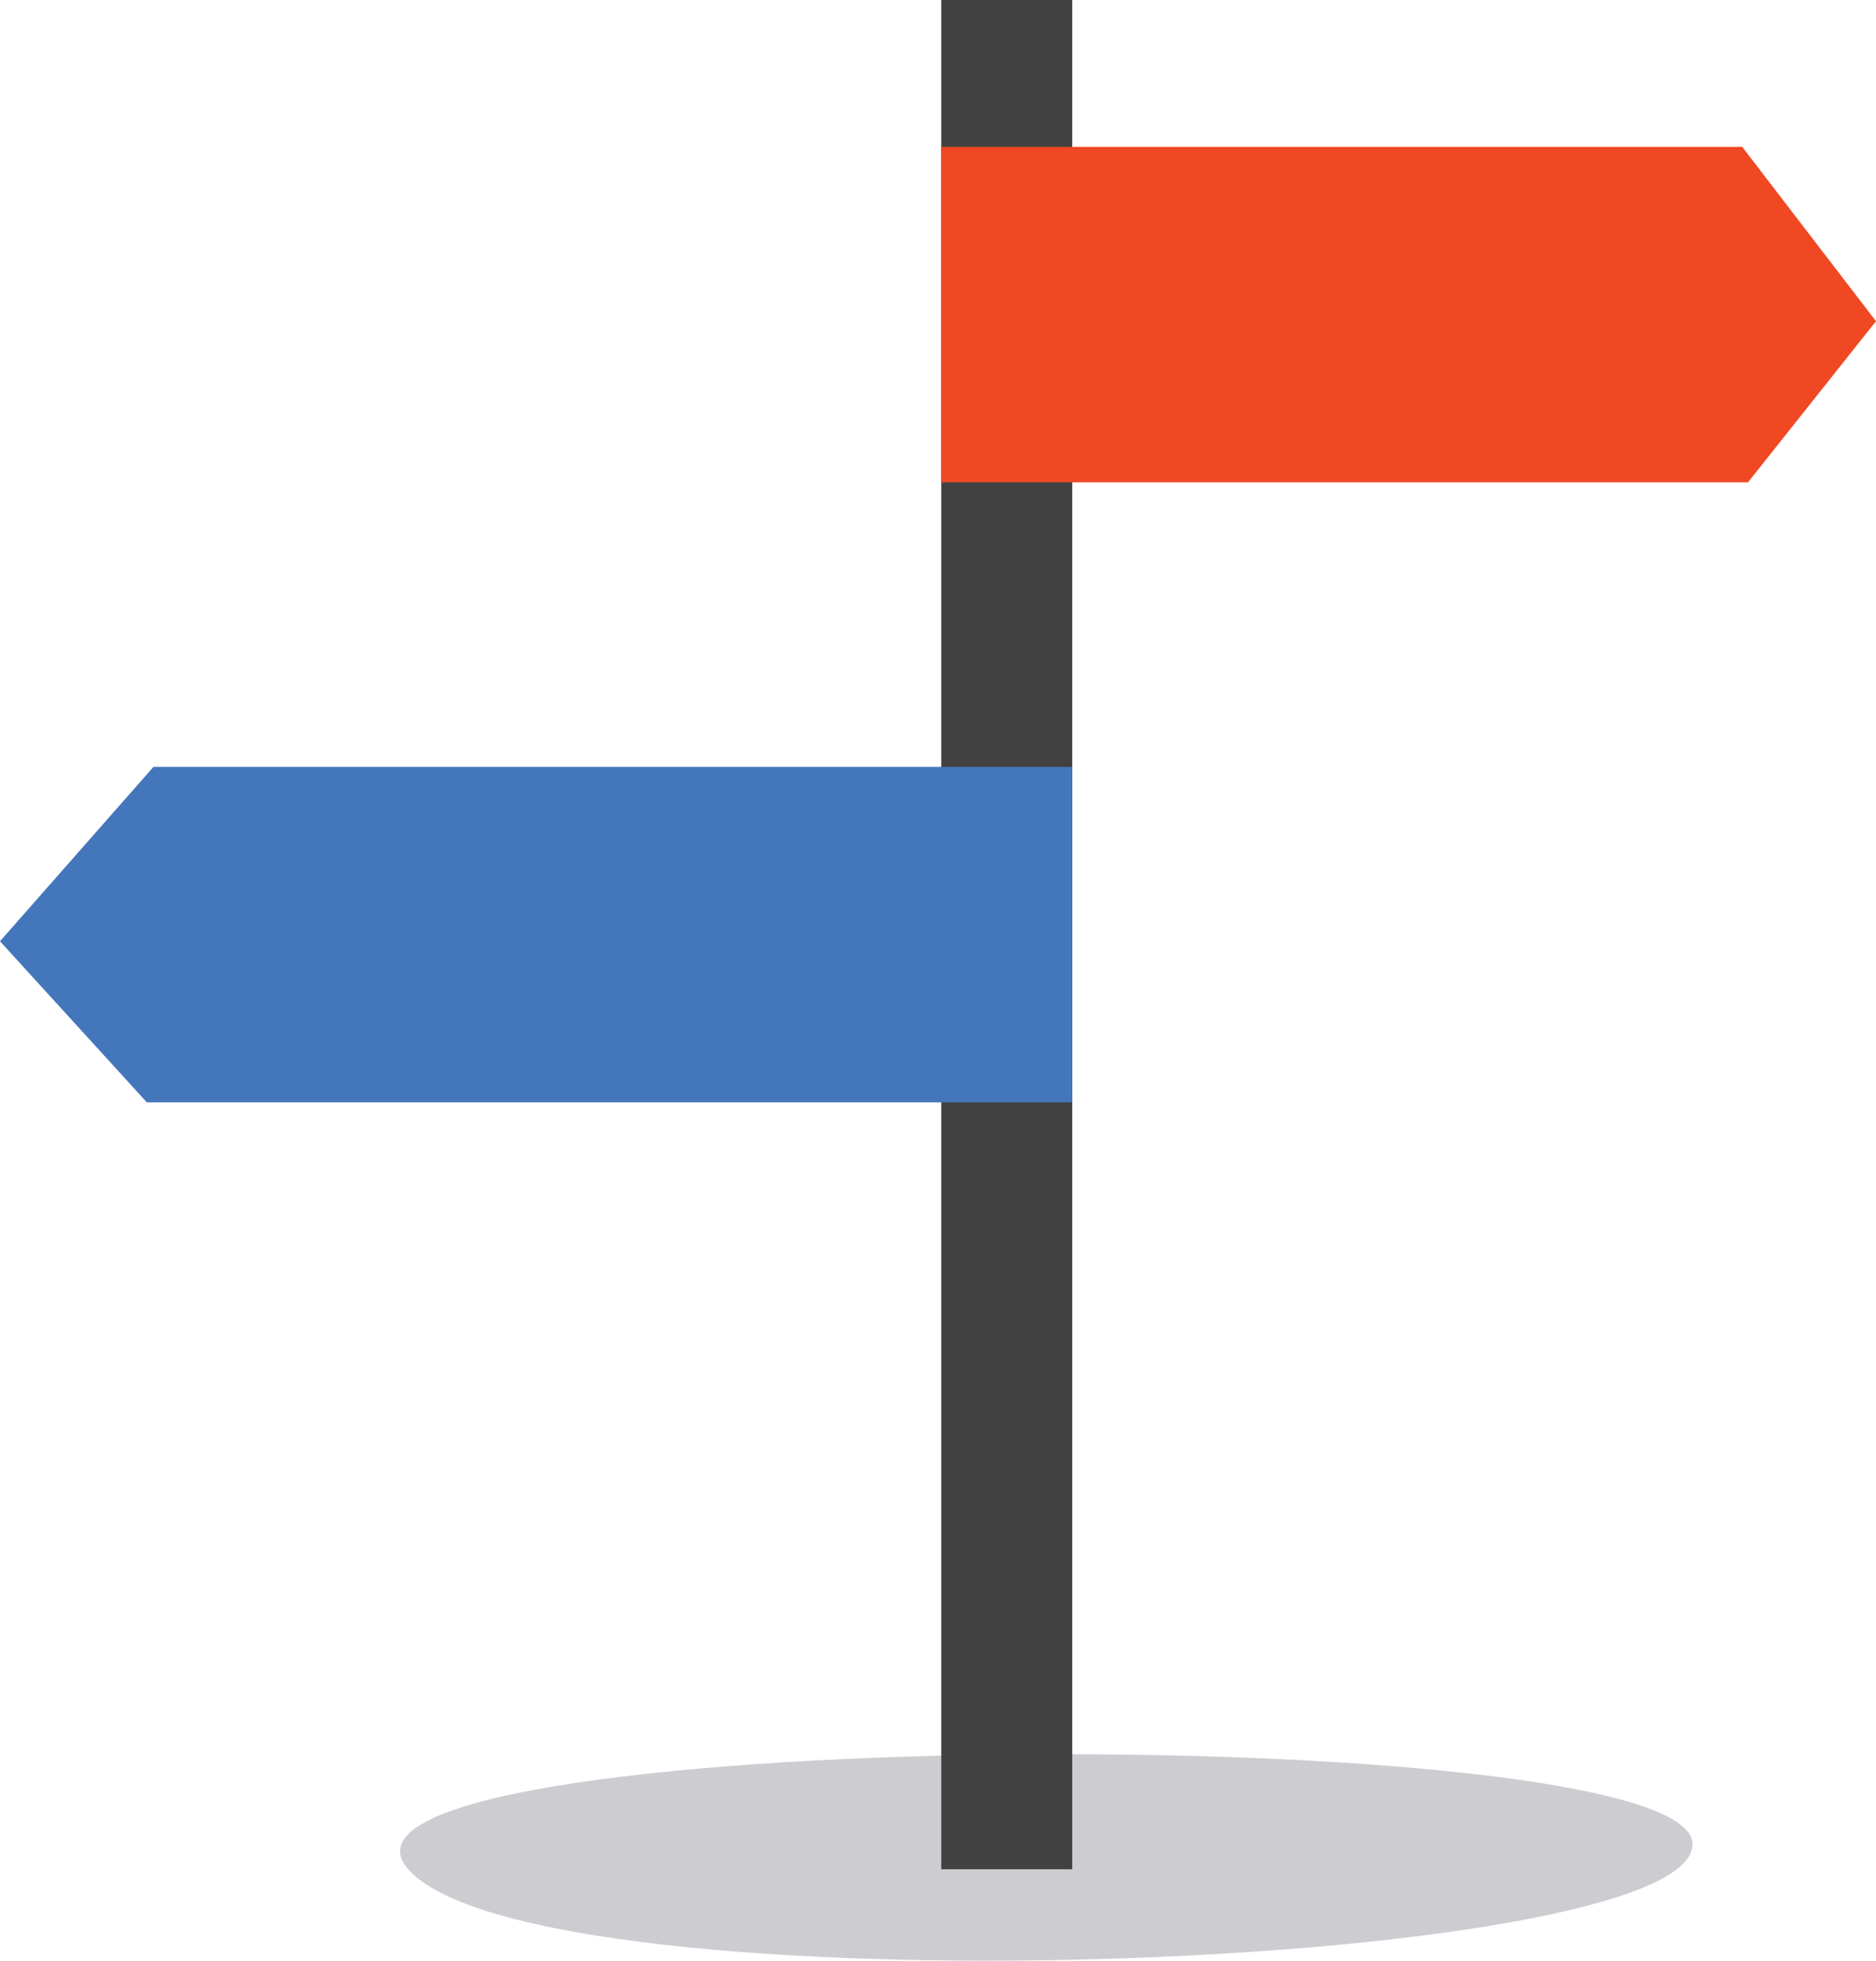 <svg xmlns="http://www.w3.org/2000/svg" viewBox="0 0 480.13 501.56"><defs><style>.cls-1{fill:#cdcdd1;}.cls-2{fill:#414141;}.cls-3{fill:#ef4823;}.cls-4{fill:#4376bb;}</style></defs><g id="Layer_2" data-name="Layer 2"><g id="Layer_4" data-name="Layer 4"><path class="cls-1" d="M433.17,471.81c.34-32.6-361.42-30.81-328.69,6.36S432.83,504.42,433.17,471.81Z"/></g><g id="Layer_3" data-name="Layer 3"><rect class="cls-2" x="240.9" width="33.52" height="478.17"/></g><g id="Layer_2-2" data-name="Layer 2"><polygon class="cls-3" points="240.9 37.56 445.88 37.56 480.13 82.17 447.36 123.39 240.9 123.39 240.9 37.56"/><polygon class="cls-4" points="274.42 196.17 39.28 196.17 0 240.78 37.59 282 274.42 282 274.42 196.17"/></g></g></svg>
